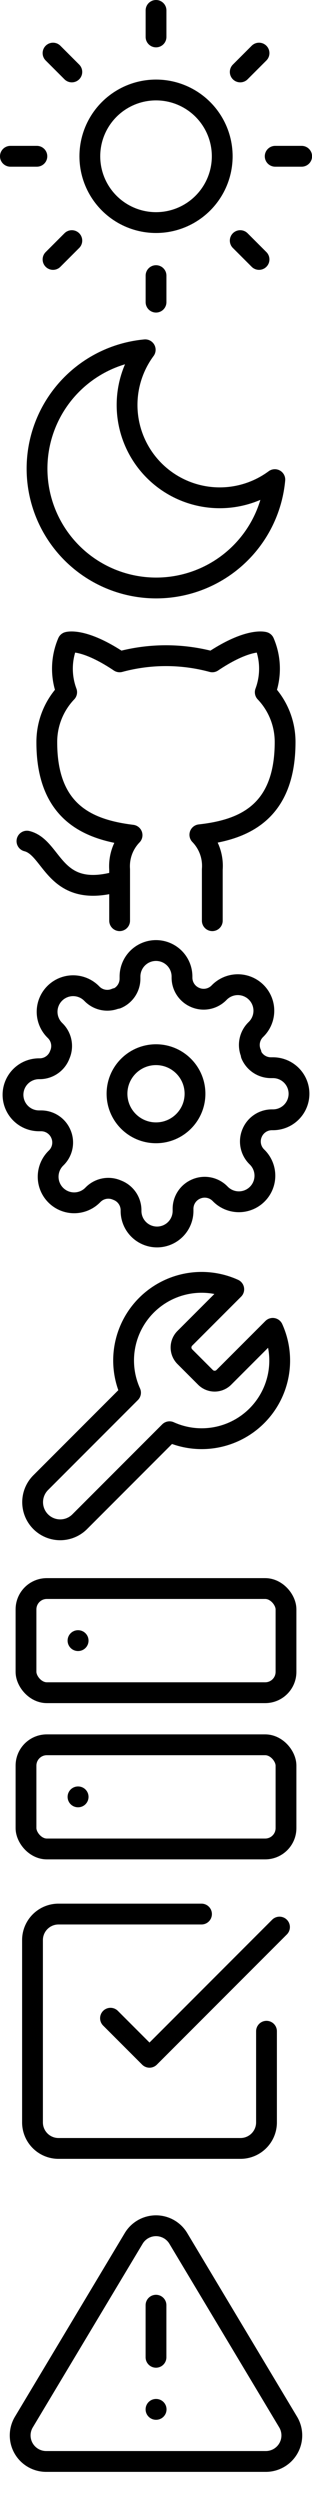 <svg class="feather feather-sun" width="30" height="240" version="1.1" viewBox="0 0 30 240" xmlns="http://www.w3.org/2000/svg">
 <g transform="matrix(1.273 0 0 1.273 -.273 -.273)" fill="none" stroke="currentColor" stroke-linecap="round" stroke-linejoin="round" stroke-width="1.571">
  <circle cx="12" cy="12" r="5"/>
  <line x1="12" x2="12" y1="1" y2="3"/>
  <line x1="12" x2="12" y1="21" y2="23"/>
  <line x1="4.22" x2="5.64" y1="4.22" y2="5.64"/>
  <line x1="18.36" x2="19.78" y1="18.36" y2="19.78"/>
  <line x1="1" x2="3" y1="12" y2="12"/>
  <line x1="21" x2="23" y1="12" y2="12"/>
  <line x1="4.22" x2="5.64" y1="19.78" y2="18.36"/>
  <line x1="18.36" x2="19.78" y1="5.64" y2="4.22"/>
 </g>
 <g transform="matrix(1.273 0 0 1.273 -.307 29.762)" fill="none" stroke="currentColor" stroke-linecap="round" stroke-linejoin="round" stroke-width="1.571">
  <path d="m21 12.79a9 9 0 1 1-9.79-9.79 7 7 0 0 0 9.79 9.79z" stroke-width="1.571"/>
 </g>
 <g transform="matrix(1.273 0 0 1.273 .045 60.381)" fill="none" stroke="currentColor" stroke-linecap="round" stroke-linejoin="round" stroke-width="1.571">
  <path d="m9 19c-5 1.5-5-2.5-7-3m14 6v-3.87a3.37 3.37 0 0 0-0.94-2.61c3.14-0.35 6.44-1.54 6.44-7a5.44 5.44 0 0 0-1.5-3.75 5.07 5.07 0 0 0-0.09-3.77s-1.18-0.35-3.91 1.48a13.38 13.38 0 0 0-7 0c-2.73-1.83-3.91-1.48-3.91-1.48a5.07 5.07 0 0 0-0.09 3.77 5.44 5.44 0 0 0-1.5 3.78c0 5.42 3.3 6.61 6.44 7a3.37 3.37 0 0 0-0.94 2.58v3.87" stroke-width="1.571"/>
 </g>
 <g transform="matrix(1.25 0 0 1.25 1.2e-6 90)" fill="none" stroke="currentColor" stroke-linecap="round" stroke-linejoin="round" stroke-width="1.6">
  <circle cx="12" cy="12" r="3"/>
  <path d="m19.4 15a1.65 1.65 0 0 0 0.33 1.82l0.06 0.06a2 2 0 0 1 0 2.83 2 2 0 0 1-2.83 0l-0.06-0.06a1.65 1.65 0 0 0-1.82-0.33 1.65 1.65 0 0 0-1 1.51v0.17a2 2 0 0 1-2 2 2 2 0 0 1-2-2v-0.09a1.65 1.65 0 0 0-1.08-1.51 1.65 1.65 0 0 0-1.82 0.33l-0.06 0.06a2 2 0 0 1-2.83 0 2 2 0 0 1 0-2.83l0.06-0.06a1.65 1.65 0 0 0 0.33-1.82 1.65 1.65 0 0 0-1.51-1h-0.17a2 2 0 0 1-2-2 2 2 0 0 1 2-2h0.09a1.65 1.65 0 0 0 1.51-1.08 1.65 1.65 0 0 0-0.33-1.82l-0.06-0.06a2 2 0 0 1 0-2.83 2 2 0 0 1 2.83 0l0.06 0.06a1.65 1.65 0 0 0 1.82 0.33h0.08a1.65 1.65 0 0 0 1-1.51v-0.17a2 2 0 0 1 2-2 2 2 0 0 1 2 2v0.09a1.65 1.65 0 0 0 1 1.51 1.65 1.65 0 0 0 1.82-0.33l0.06-0.06a2 2 0 0 1 2.83 0 2 2 0 0 1 0 2.83l-0.06 0.06a1.65 1.65 0 0 0-0.33 1.82v0.08a1.65 1.65 0 0 0 1.51 1h0.17a2 2 0 0 1 2 2 2 2 0 0 1-2 2h-0.09a1.65 1.65 0 0 0-1.51 1z"/>
 </g>
 <g transform="matrix(1.25 0 0 1.25 -.611 120.61)" fill="none" stroke="currentColor" stroke-linecap="round" stroke-linejoin="round" stroke-width="1.6">
  <path d="m14.7 6.3a1 1 0 0 0 0 1.4l1.6 1.6a1 1 0 0 0 1.4 0l3.77-3.77a6 6 0 0 1-7.94 7.94l-6.91 6.91a2.121 2.121 0 0 1-3-3l6.91-6.91a6 6 0 0 1 7.94-7.94l-3.76 3.76z" stroke-width="1.6"/>
 </g>
 <g transform="matrix(1.25 0 0 1.25 -3.9204e-7 150)" fill="none" stroke="currentColor" stroke-linecap="round" stroke-linejoin="round" stroke-width="1.6">
  <rect x="2" y="2" width="20" height="8" rx="1.6" ry="1.6"/>
  <rect x="2" y="14" width="20" height="8" rx="1.6" ry="1.6"/>
  <line x1="6" x2="6.01" y1="6" y2="6"/>
  <line x1="6" x2="6.01" y1="18" y2="18"/>
 </g>
 <g transform="matrix(1.25 0 0 1.25 -.625 180)" fill="none" stroke="currentColor" stroke-linecap="round" stroke-linejoin="round" stroke-width="1.6">
  <polyline points="9 11 12 14 22 4"/>
  <path d="m21 12v7a2 2 0 0 1-2 2h-14a2 2 0 0 1-2-2v-14a2 2 0 0 1 2-2h11"/>
 </g>
 <g transform="matrix(1.25 0 0 1.25 -3.2275e-7 210.05)" fill="none" stroke="currentColor" stroke-linecap="round" stroke-linejoin="round" stroke-width="1.6">
  <path d="m10.29 3.86-8.47 14.14a2 2 0 0 0 1.71 3h16.94a2 2 0 0 0 1.71-3l-8.47-14.14a2 2 0 0 0-3.42 0z"/>
  <line x1="12" x2="12" y1="9" y2="13"/>
  <line x1="12" x2="12.01" y1="17" y2="17"/>
 </g>
</svg>
